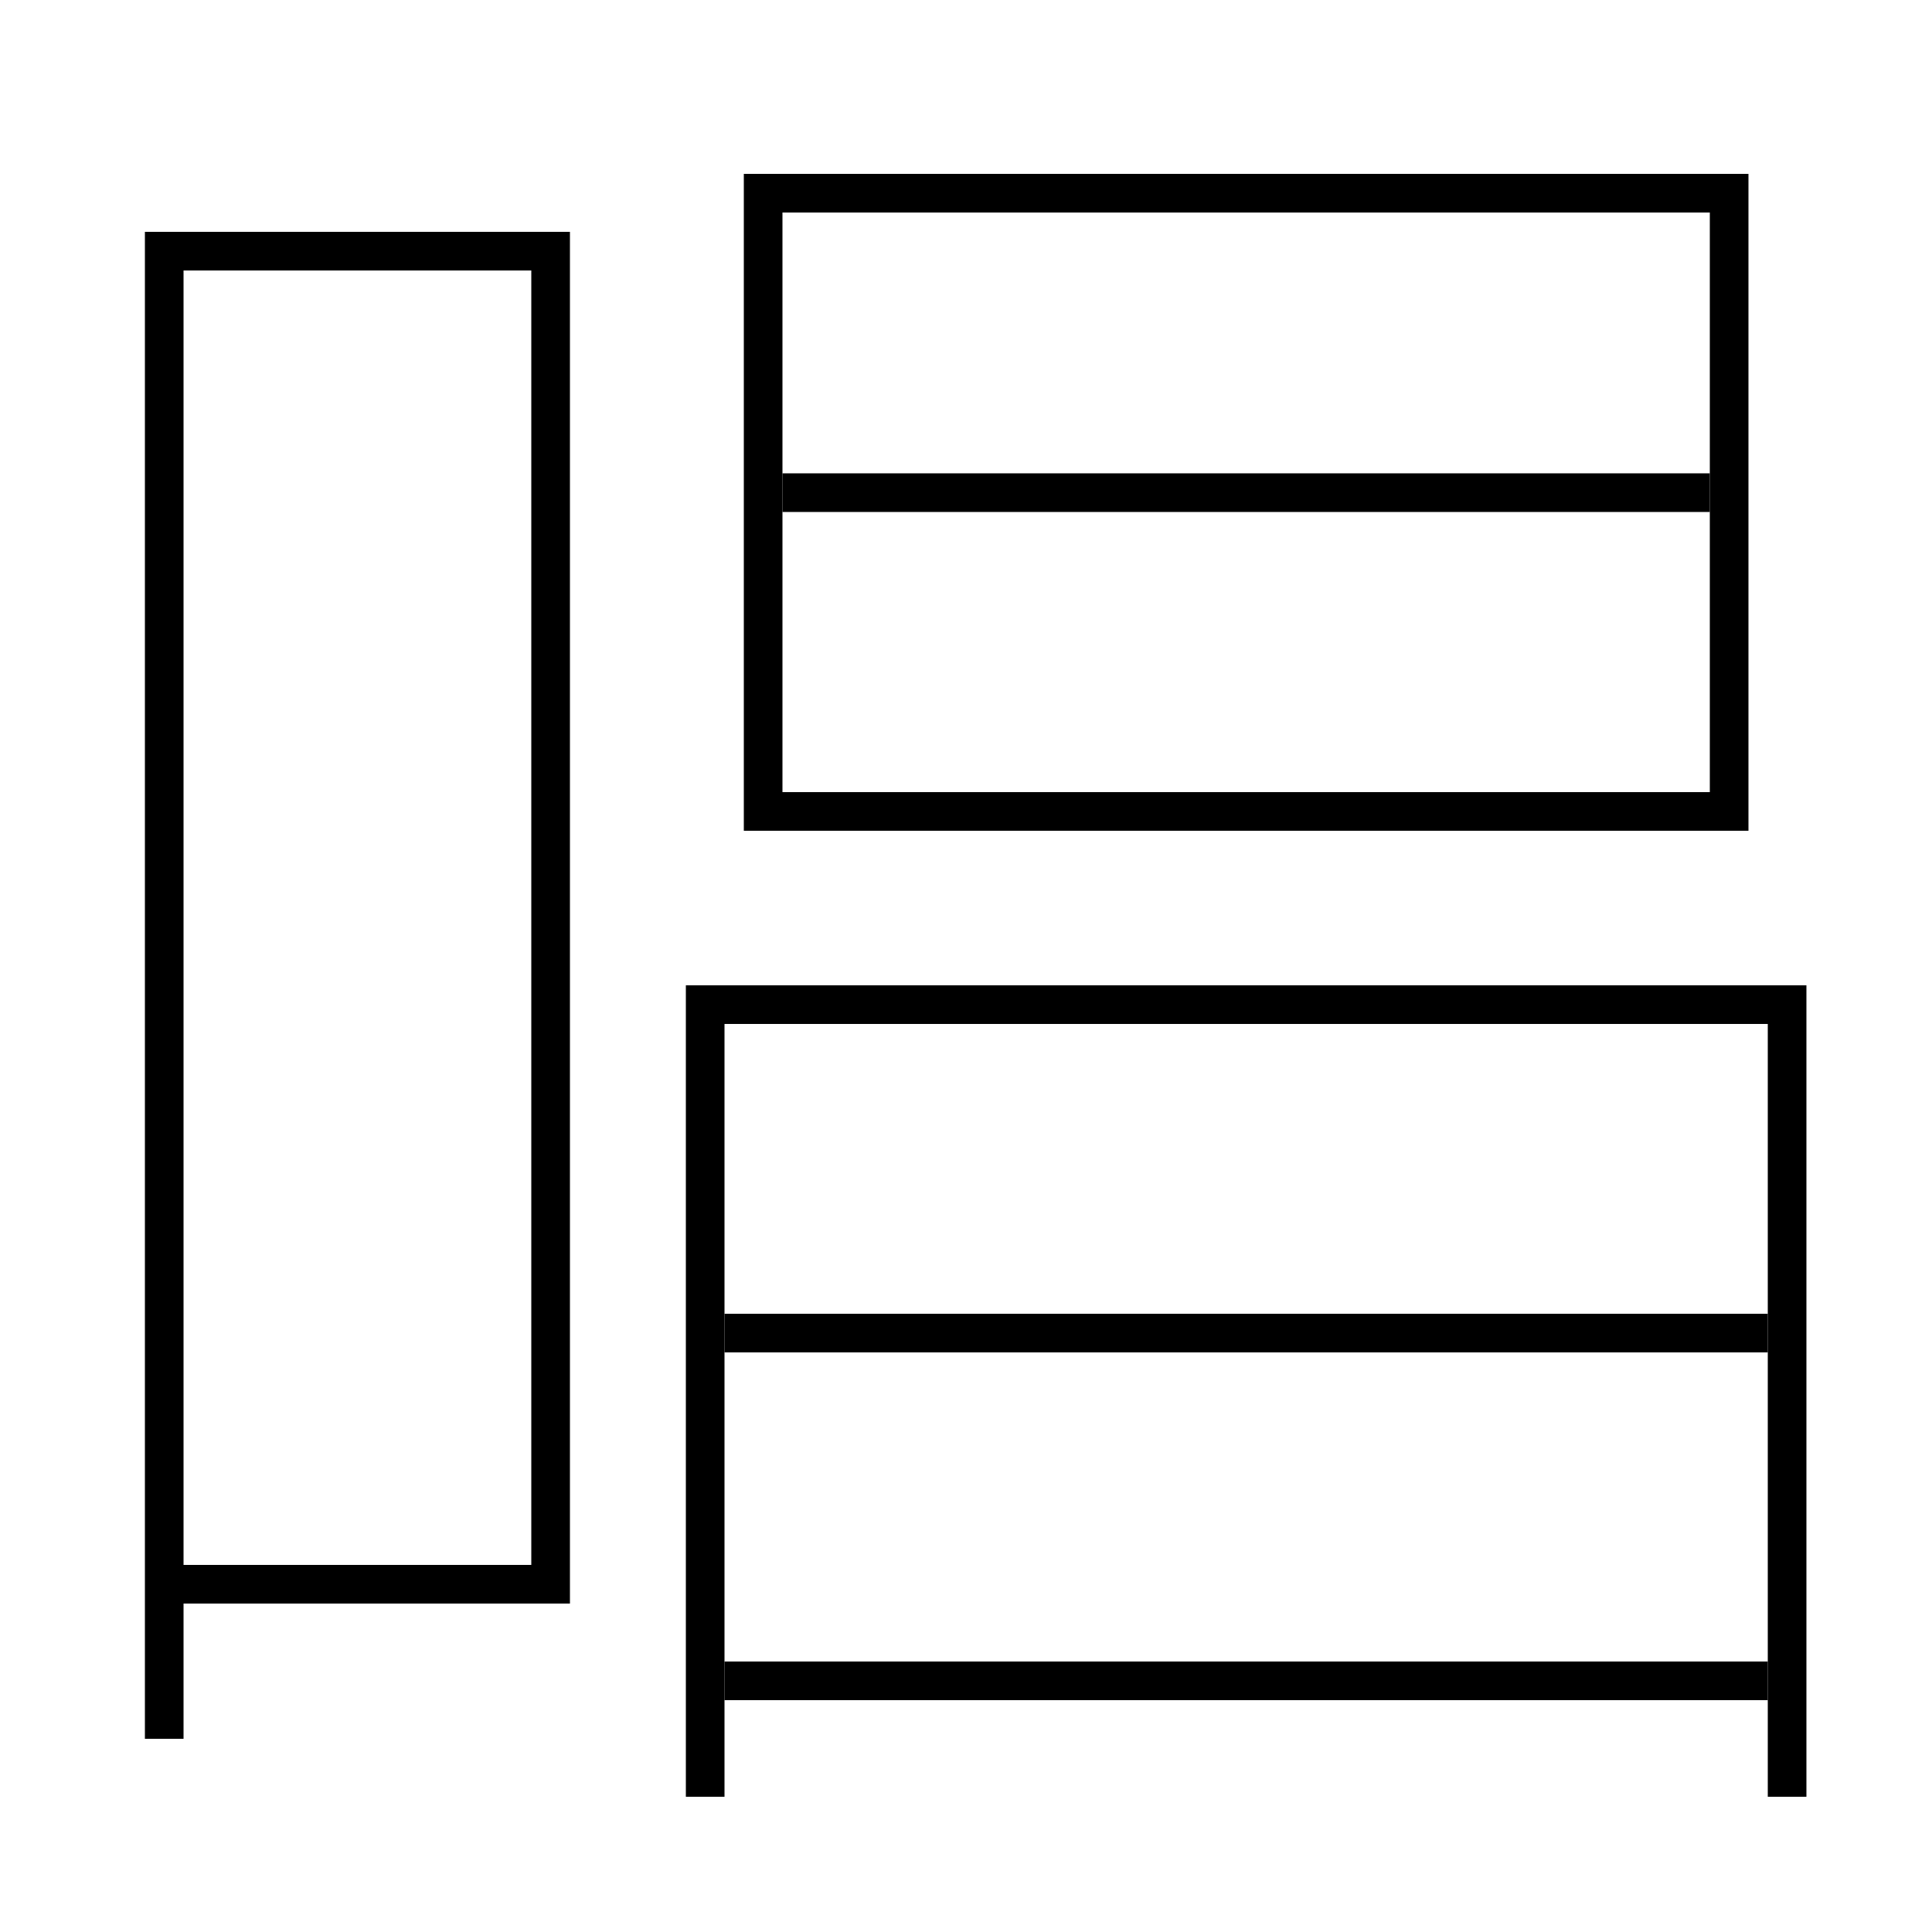<?xml version='1.0' encoding='utf-8'?>
<svg xmlns="http://www.w3.org/2000/svg" height="100px" version="1.0" viewBox="0 0 100 100" width="100px" x="0px" y="0px">
<line fill="none" stroke="#000000" stroke-width="2" x1="37.5" x2="91.5" y1="87" y2="87" /><line fill="none" stroke="#000000" stroke-width="2" x1="37.5" x2="91.5" y1="69" y2="69" /><line fill="none" stroke="#000000" stroke-width="2" x1="40.5" x2="88.5" y1="25.5" y2="25.5" /><polyline fill="none" points="9.5,82 28.5,82 28.5,13 8.5,13 8.5,90" stroke="#000000" stroke-width="2" /><polyline fill="none" points="92.5,93 92.5,52 36.5,52 36.5,93" stroke="#000000" stroke-width="2" /><polyline fill="none" points="40.5,42 89.5,42 89.5,10 39.5,10 39.5,43" stroke="#000000" stroke-width="2" /></svg>